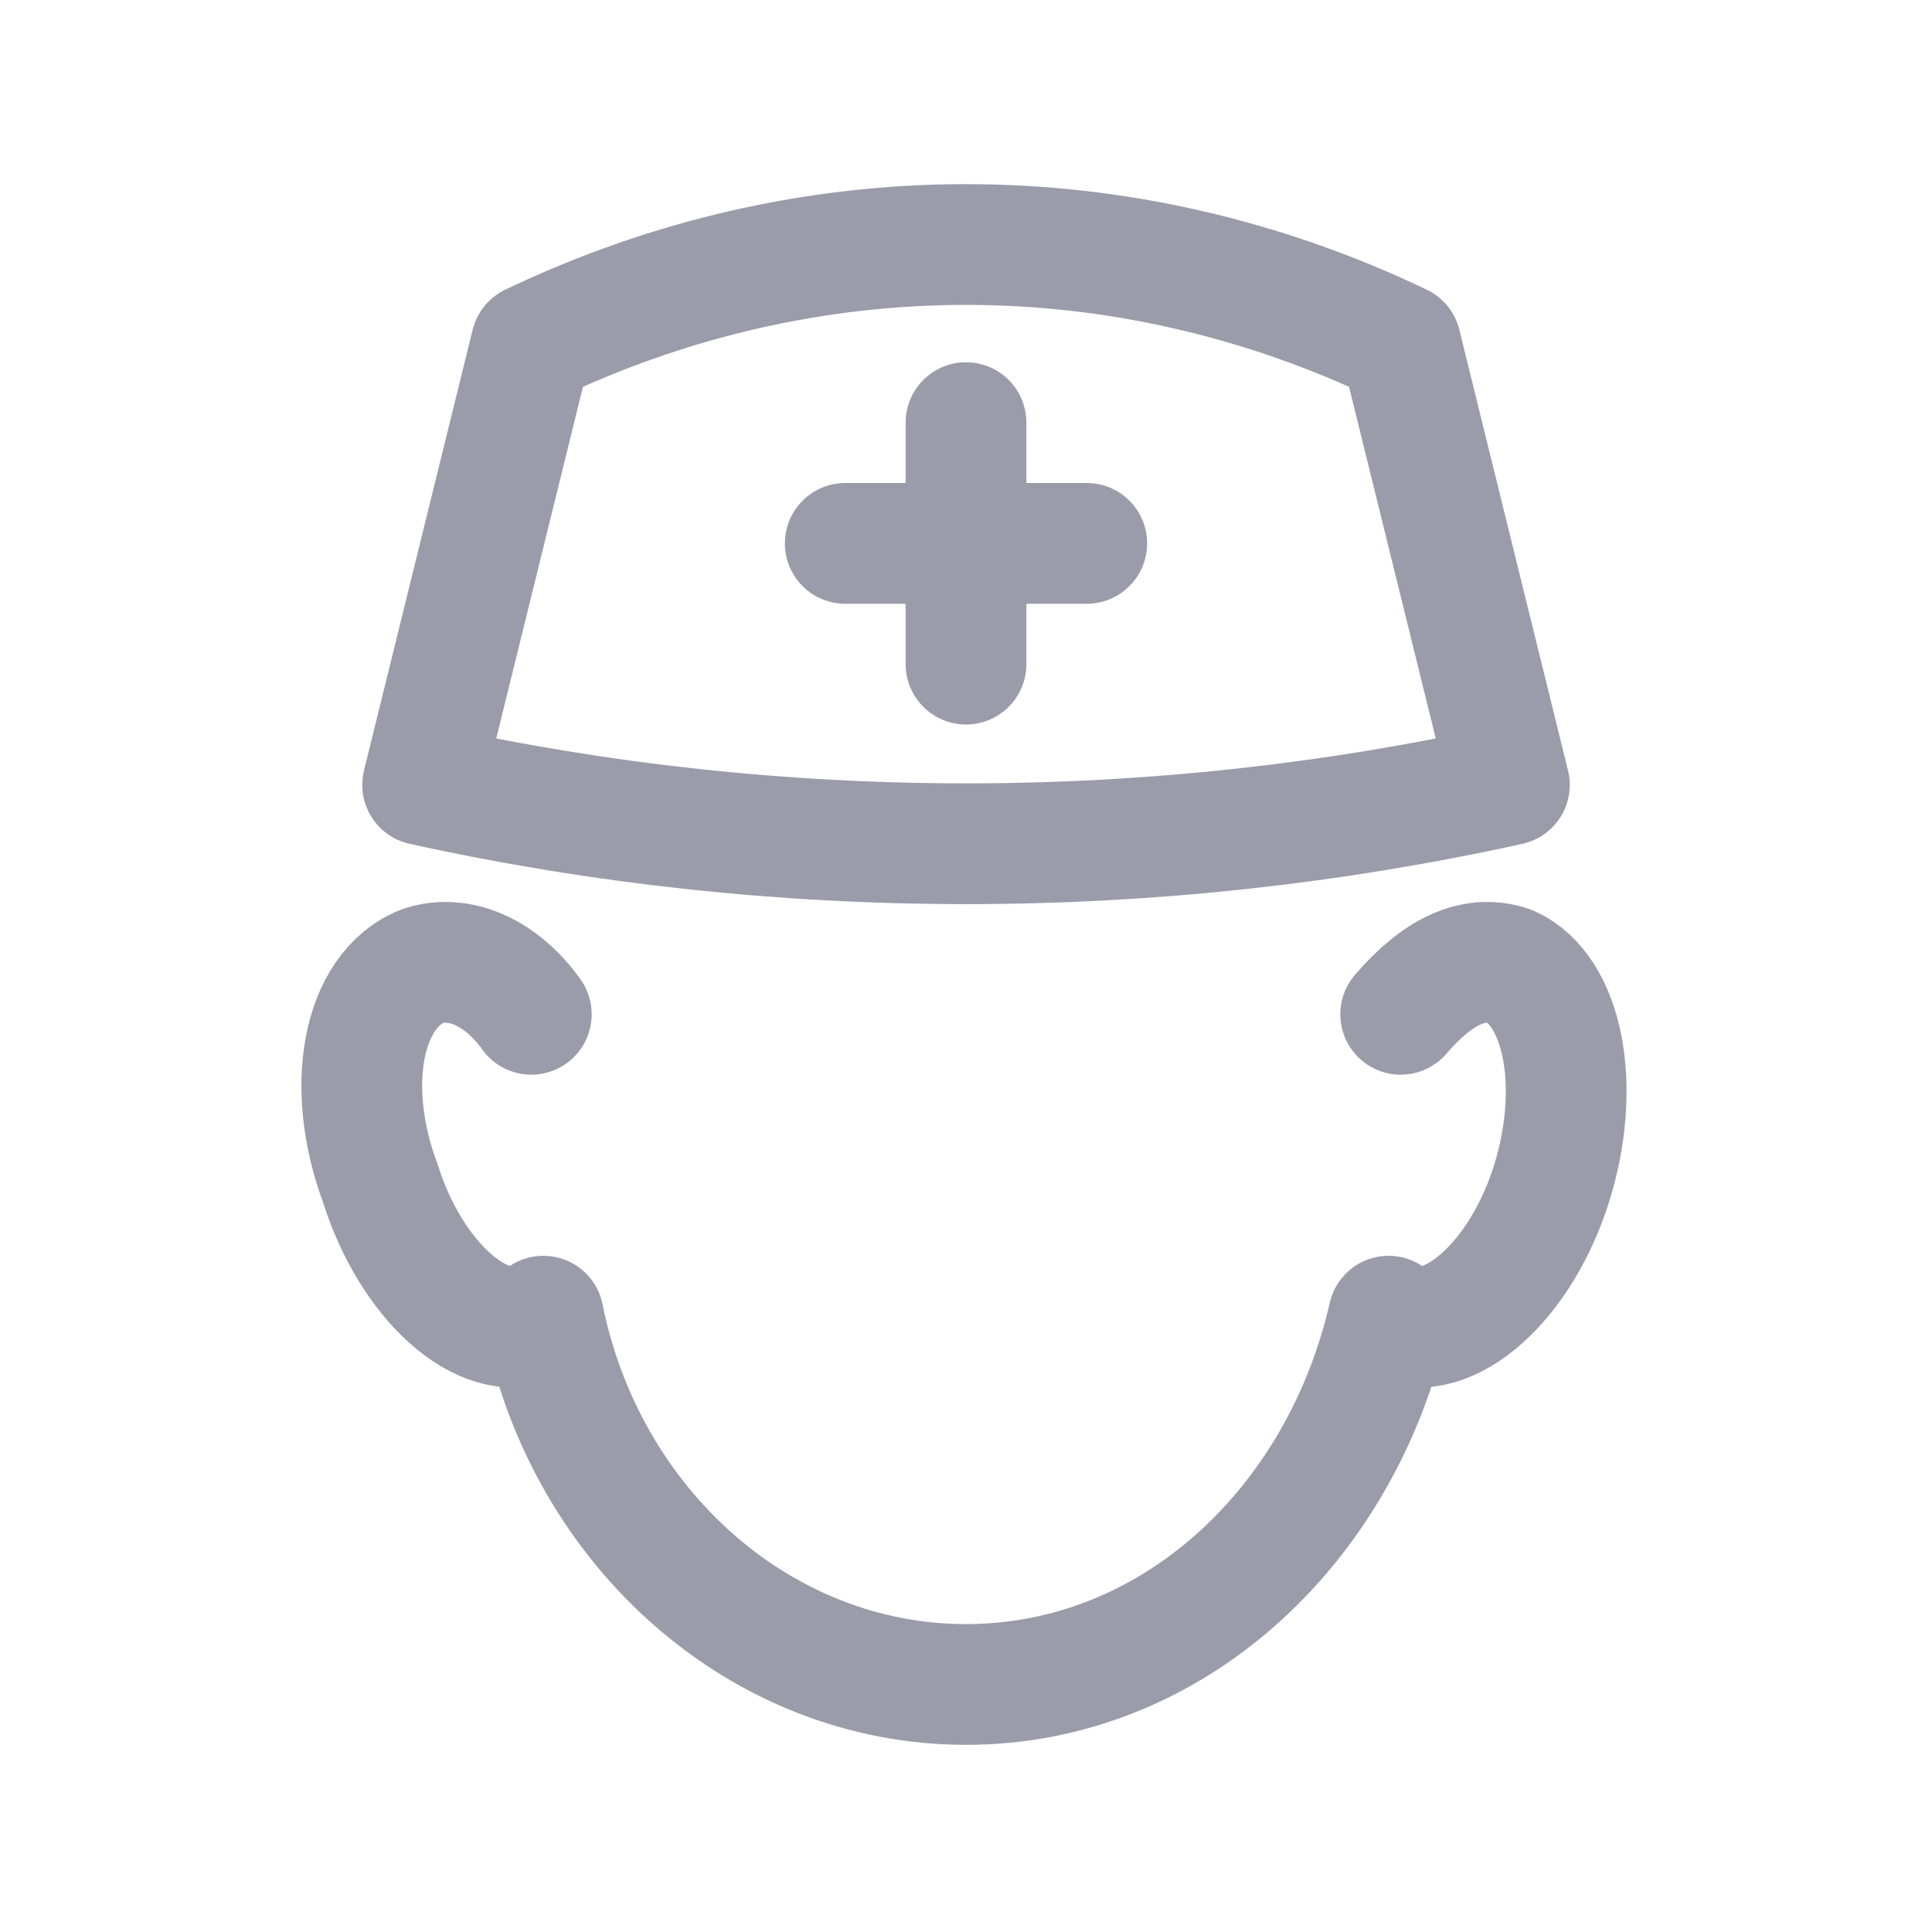 <svg width="32" height="32" viewBox="0 0 32 32" fill="none"
    xmlns="http://www.w3.org/2000/svg">
    <path d="M25 13C19.1 14.3 12.9 14.3 7 13L8.8 5.7C13.4 3.5 18.6 3.5 23.2 5.7L25 13Z" stroke="#9A9CAA" stroke-width="2" stroke-miterlimit="10" stroke-linecap="round" stroke-linejoin="round"/>
    <path d="M23.2 16.8C23.8 16.1 24.4 15.8 25 16C25.9 16.4 26.2 18 25.7 19.6C25.2 21.2 24 22.3 23.1 21.9C23.1 21.9 23 21.9 23 21.8C22.2 25.3 19.4 27.9 16 27.9C12.6 27.9 9.7 25.3 9 21.8L8.9 21.9C8 22.3 6.8 21.2 6.3 19.6C5.7 18 6 16.4 7 16C7.6 15.8 8.3 16.1 8.8 16.8" stroke="#9A9CAA" stroke-width="2" stroke-miterlimit="10" stroke-linecap="round" stroke-linejoin="round"/>
    <path d="M16 7V11" stroke="#9A9CAA" stroke-width="2" stroke-miterlimit="10" stroke-linecap="round" stroke-linejoin="round"/>
    <path d="M14 9H18" stroke="#9A9CAA" stroke-width="2" stroke-miterlimit="10" stroke-linecap="round" stroke-linejoin="round"/>
</svg>
